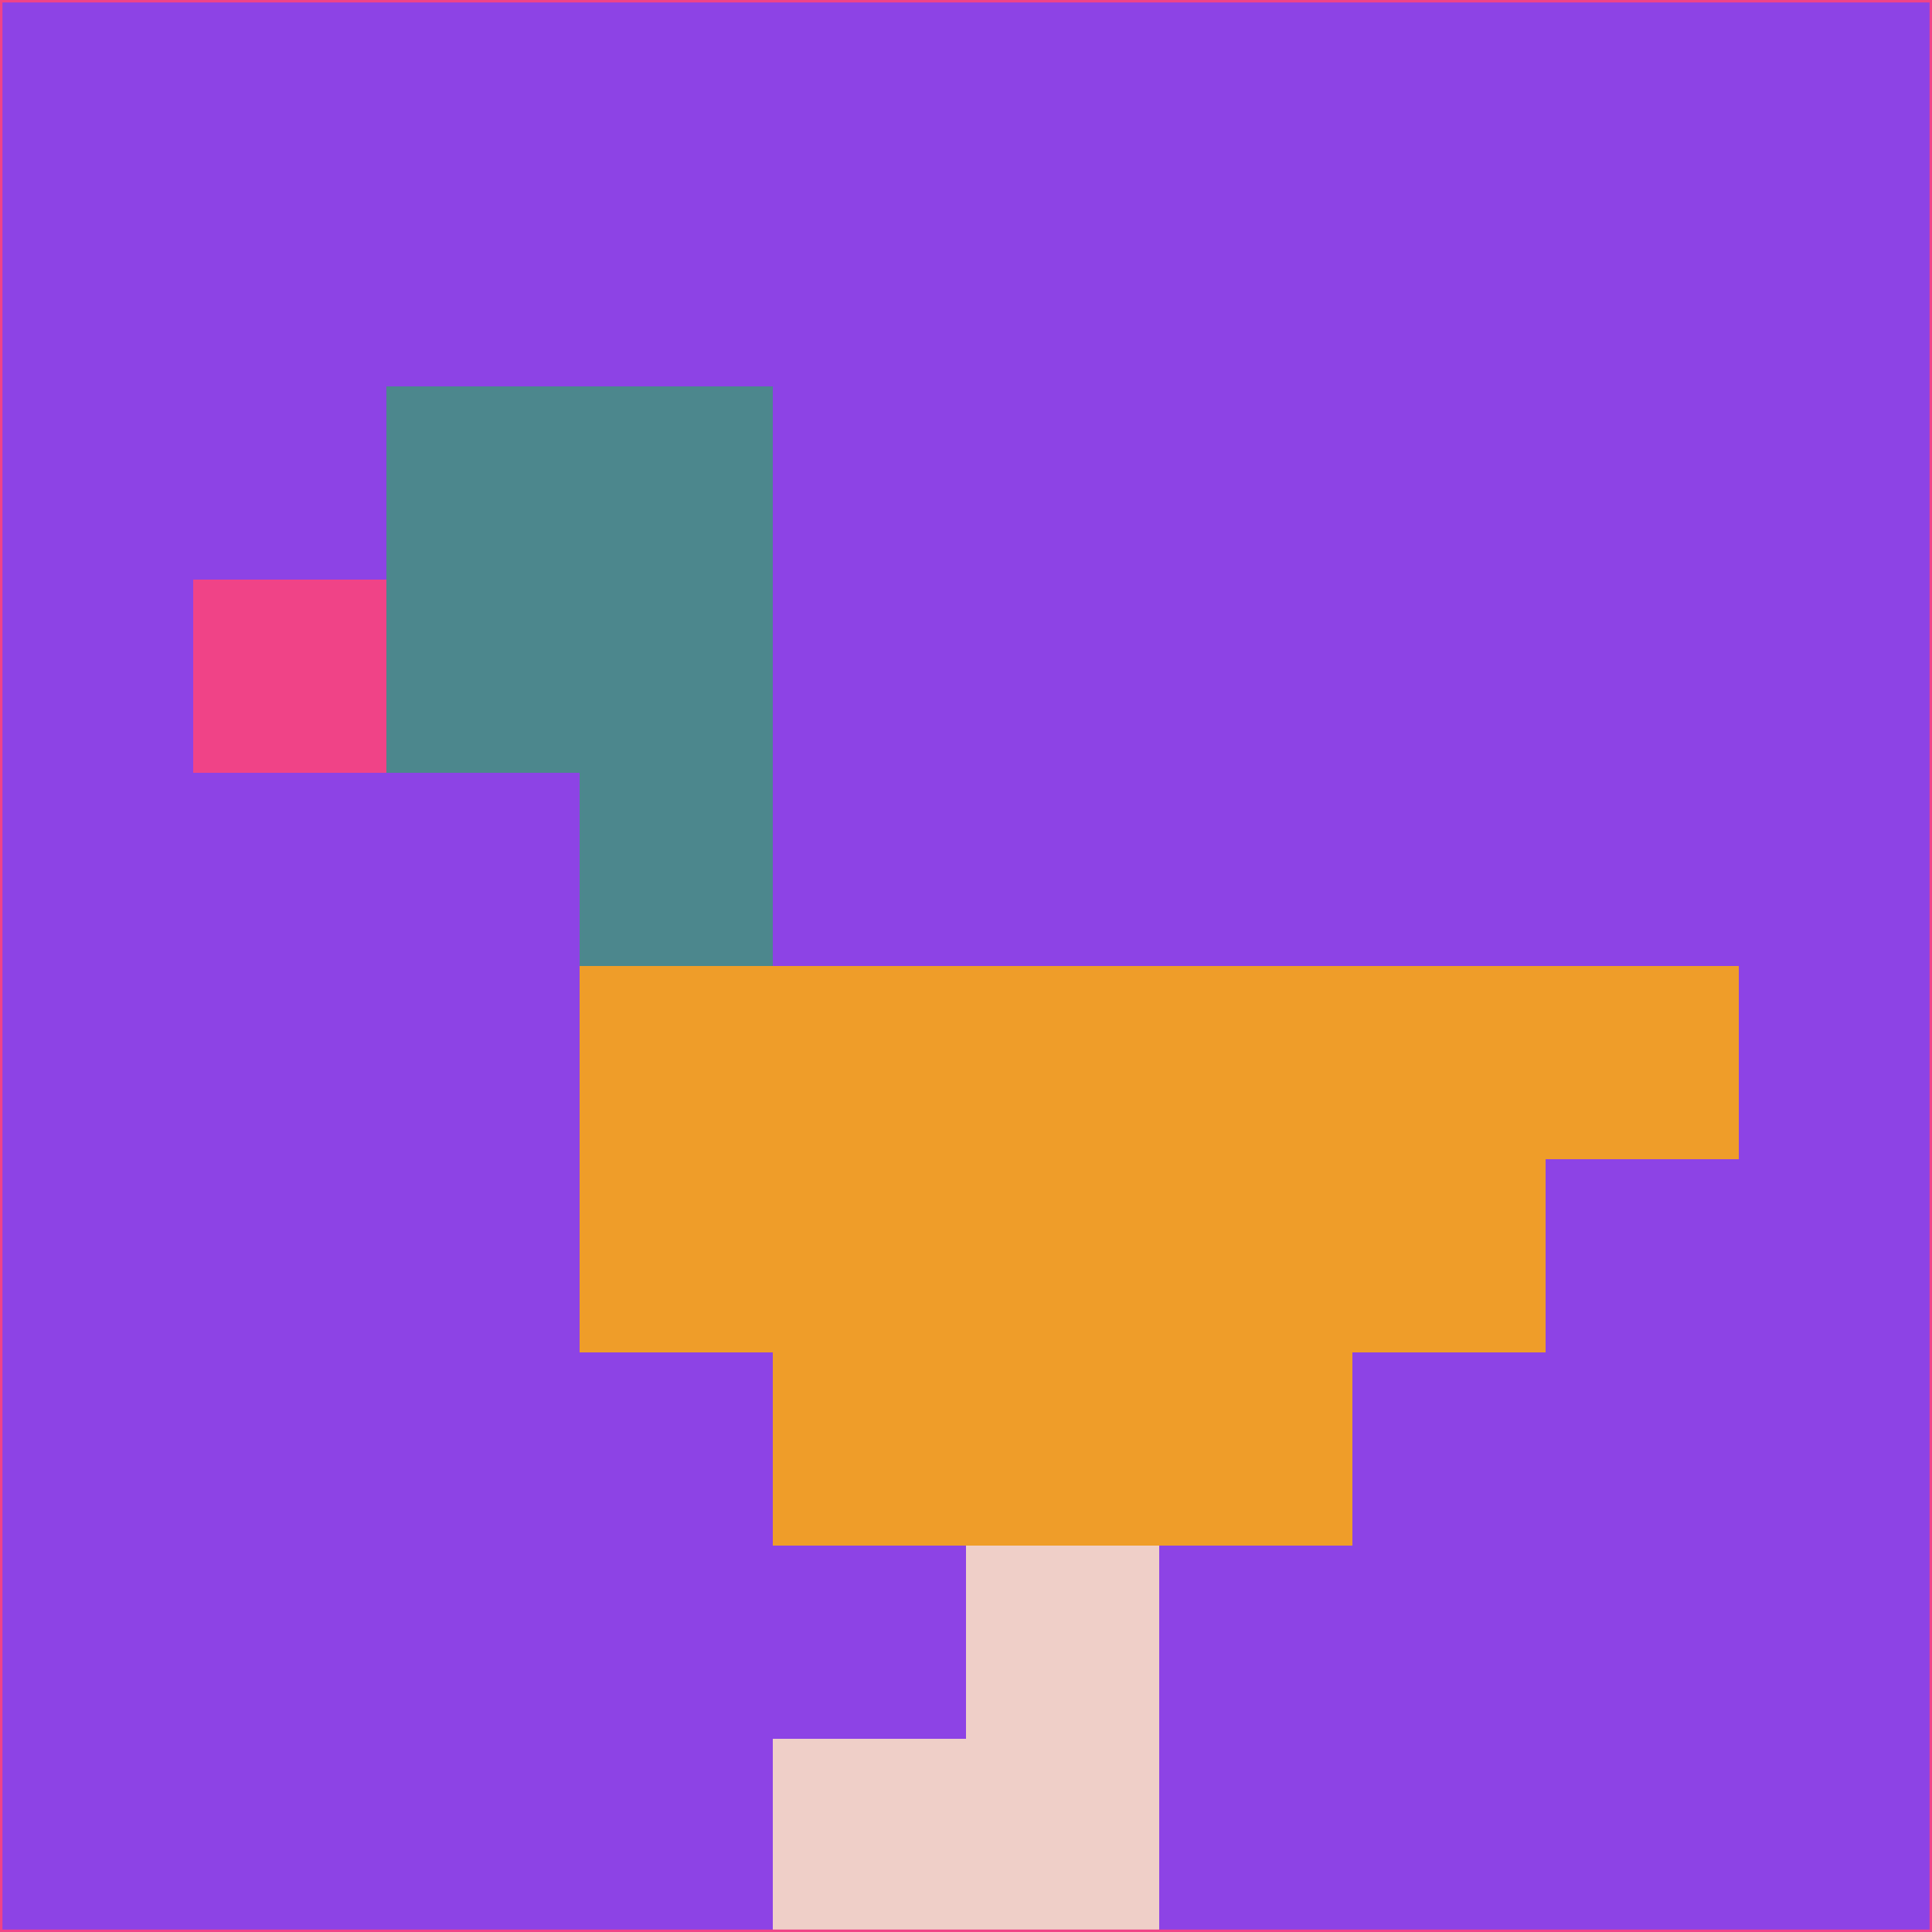 <svg xmlns="http://www.w3.org/2000/svg" version="1.1" width="785" height="785">
  <title>'goose-pfp-694263' by Dmitri Cherniak (Cyberpunk Edition)</title>
  <desc>
    seed=315407
    backgroundColor=#8d43e5
    padding=20
    innerPadding=0
    timeout=500
    dimension=1
    border=false
    Save=function(){return n.handleSave()}
    frame=12

    Rendered at 2024-09-15T22:37:00.995Z
    Generated in 1ms
    Modified for Cyberpunk theme with new color scheme
  </desc>
  <defs/>
  <rect width="100%" height="100%" fill="#8d43e5"/>
  <g>
    <g id="0-0">
      <rect x="0" y="0" height="785" width="785" fill="#8d43e5"/>
      <g>
        <!-- Neon blue -->
        <rect id="0-0-2-2-2-2" x="157" y="157" width="157" height="157" fill="#4c878d"/>
        <rect id="0-0-3-2-1-4" x="235.5" y="157" width="78.5" height="314" fill="#4c878d"/>
        <!-- Electric purple -->
        <rect id="0-0-4-5-5-1" x="314" y="392.5" width="392.5" height="78.5" fill="#ef9d29"/>
        <rect id="0-0-3-5-5-2" x="235.5" y="392.5" width="392.5" height="157" fill="#ef9d29"/>
        <rect id="0-0-4-5-3-3" x="314" y="392.5" width="235.5" height="235.5" fill="#ef9d29"/>
        <!-- Neon pink -->
        <rect id="0-0-1-3-1-1" x="78.5" y="235.5" width="78.5" height="78.5" fill="#f04387"/>
        <!-- Cyber yellow -->
        <rect id="0-0-5-8-1-2" x="392.5" y="628" width="78.5" height="157" fill="#efcfc8"/>
        <rect id="0-0-4-9-2-1" x="314" y="706.5" width="157" height="78.5" fill="#efcfc8"/>
      </g>
      <rect x="0" y="0" stroke="#f04387" stroke-width="2" height="785" width="785" fill="none"/>
    </g>
  </g>
  <script xmlns=""/>
</svg>